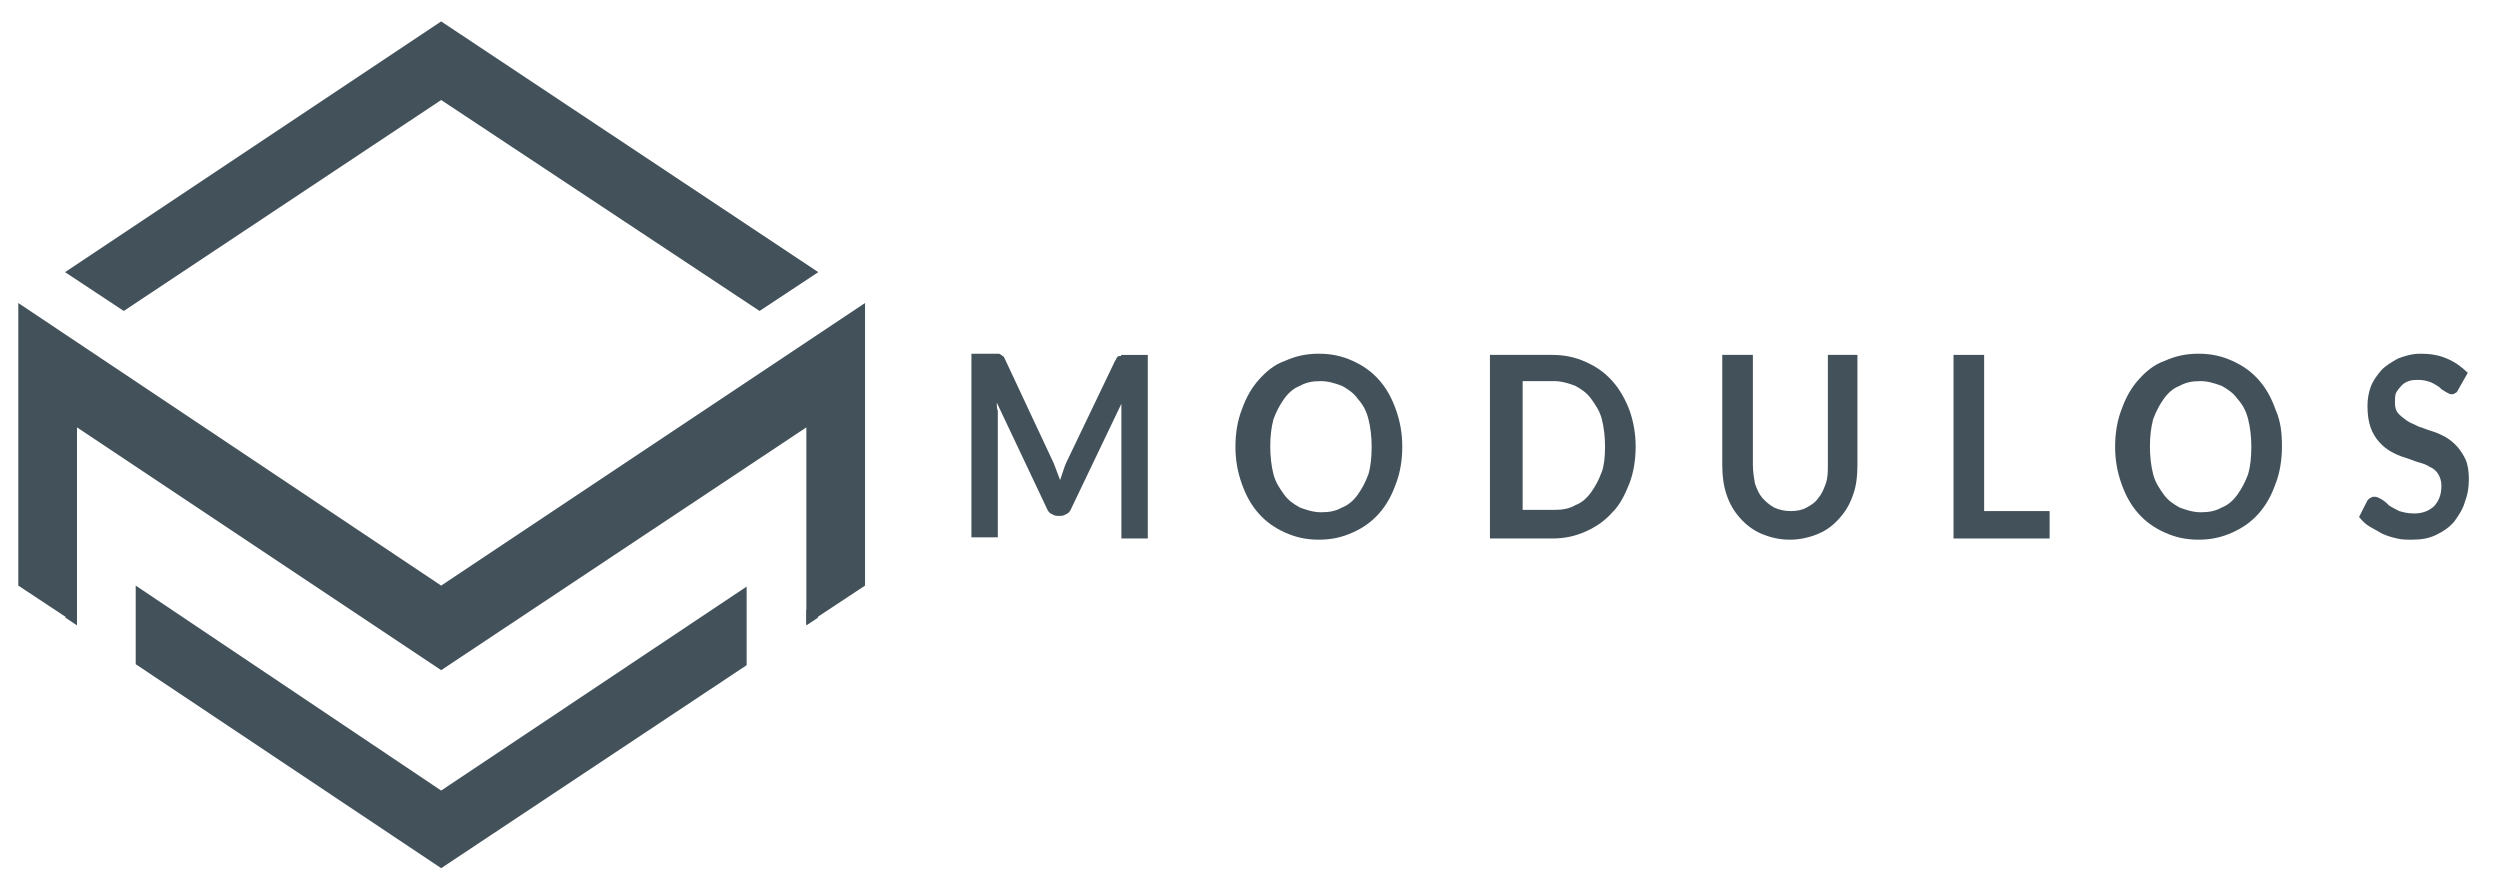 <?xml version="1.0" encoding="utf-8"?>
<!-- Generator: Adobe Illustrator 16.0.0, SVG Export Plug-In . SVG Version: 6.00 Build 0)  -->
<!DOCTYPE svg PUBLIC "-//W3C//DTD SVG 1.1//EN" "http://www.w3.org/Graphics/SVG/1.1/DTD/svg11.dtd">
<svg version="1.1" id="Layer_1" xmlns="http://www.w3.org/2000/svg" xmlns:xlink="http://www.w3.org/1999/xlink" x="0px" y="0px"
	 width="585px" height="208px" viewBox="11.5 138.5 585 208" enable-background="new 11.5 138.5 585 208" xml:space="preserve">
<path fill="#43525A" d="M258.086,246.933c0.247,0.559,0.494,1.394,0.741,1.952c0.247,0.558,0.495,1.396,0.741,1.954
	c0.248-0.838,0.494-1.396,0.741-2.232c0.248-0.837,0.495-1.395,0.742-1.952l11.367-23.715c0.247-0.279,0.247-0.556,0.495-0.835
	c0.247-0.279,0.247-0.279,0.494-0.279c0.248,0,0.495,0,0.495-0.279c0.247,0,0.494,0,0.741,0h5.436v42.961h-6.177V236.61
	c0-0.558,0-1.116,0-1.675c0-0.557,0-1.116,0-1.951l-11.615,24.27c-0.247,0.56-0.494,1.117-0.988,1.396
	c-0.494,0.279-0.988,0.558-1.482,0.558h-0.989c-0.494,0-0.988-0.278-1.483-0.558c-0.494-0.279-0.741-0.836-0.988-1.396
	l-11.614-24.549c0,0.559,0,1.394,0.247,1.953c0,0.558,0,1.116,0,1.674v27.897h-6.178v-42.962h5.437c0.247,0,0.495,0,0.742,0
	c0.247,0,0.493,0,0.741,0.278c0.247,0,0.247,0.279,0.494,0.279c0.247,0.279,0.247,0.279,0.494,0.835L258.086,246.933z"/>
<path fill="#43525A" d="M332.466,243.027c0-2.231-0.247-4.464-0.741-6.417c-0.494-1.952-1.235-3.347-2.471-4.742
	c-0.988-1.396-2.225-2.232-3.708-3.069c-1.482-0.558-3.212-1.116-4.941-1.116c-1.977,0-3.459,0.279-4.941,1.116
	c-1.483,0.558-2.72,1.673-3.707,3.069c-0.989,1.395-1.73,2.79-2.471,4.742c-0.495,1.953-0.742,3.906-0.742,6.417
	c0,2.231,0.247,4.465,0.742,6.416c0.494,1.954,1.481,3.348,2.471,4.743c0.987,1.395,2.224,2.231,3.707,3.068
	c1.482,0.56,3.212,1.117,4.941,1.117c1.977,0,3.459-0.279,4.941-1.117c1.483-0.556,2.72-1.673,3.708-3.068
	c0.988-1.395,1.729-2.79,2.471-4.743C332.219,247.77,332.466,245.539,332.466,243.027 M339.633,243.027
	c0,3.068-0.494,6.138-1.483,8.649c-0.987,2.789-2.223,5.022-3.955,6.976c-1.729,1.951-3.705,3.347-6.176,4.461
	c-2.472,1.117-4.943,1.674-7.908,1.674s-5.437-0.558-7.907-1.674c-2.472-1.115-4.448-2.511-6.177-4.461
	c-1.73-1.954-2.967-4.187-3.954-6.976c-0.99-2.791-1.483-5.581-1.483-8.649s0.493-6.137,1.483-8.648
	c0.988-2.791,2.224-5.022,3.954-6.976c1.729-1.951,3.706-3.626,6.177-4.464c2.471-1.114,4.942-1.672,7.907-1.672
	s5.437,0.558,7.908,1.672c2.471,1.117,4.447,2.513,6.176,4.464c1.732,1.954,2.968,4.185,3.955,6.976
	C339.139,237.168,339.633,239.959,339.633,243.027z"/>
<path fill="#43525A" d="M387.079,243.027c0-2.231-0.247-4.464-0.742-6.417c-0.496-1.952-1.483-3.347-2.473-4.742
	c-0.987-1.396-2.224-2.232-3.706-3.069c-1.481-0.558-3.211-1.116-4.943-1.116h-7.414v30.13h7.414c1.979,0,3.462-0.279,4.943-1.116
	c1.482-0.56,2.719-1.674,3.706-3.07c0.989-1.394,1.729-2.789,2.473-4.743C386.832,247.492,387.079,245.539,387.079,243.027
	 M394.243,243.027c0,3.068-0.494,6.138-1.482,8.649c-0.988,2.51-2.223,5.022-3.952,6.695c-1.729,1.952-3.709,3.347-6.179,4.464
	c-2.472,1.116-4.944,1.672-7.908,1.672h-14.578v-42.961h14.578c2.964,0,5.437,0.558,7.908,1.674c2.47,1.116,4.449,2.512,6.179,4.464
	c1.729,1.953,2.964,4.185,3.952,6.695C393.749,237.168,394.243,239.959,394.243,243.027z"/>
<path fill="#43525A" d="M430.567,258.092c1.484,0,2.72-0.278,3.708-0.838c0.988-0.556,1.977-1.116,2.718-2.23
	c0.741-0.838,1.235-1.954,1.729-3.348c0.498-1.395,0.498-2.791,0.498-4.464v-25.666h6.918v25.666c0,2.511-0.248,5.022-0.989,6.975
	c-0.741,2.231-1.73,3.906-3.212,5.58c-1.484,1.674-2.965,2.79-4.943,3.626c-1.976,0.838-4.201,1.396-6.673,1.396
	c-2.471,0-4.693-0.558-6.67-1.396c-1.977-0.836-3.707-2.231-4.941-3.626c-1.484-1.674-2.471-3.348-3.215-5.58
	c-0.74-2.231-0.987-4.464-0.987-6.975v-25.666h7.167v25.666c0,1.674,0.246,3.069,0.493,4.464c0.495,1.395,0.989,2.51,1.729,3.348
	c0.742,0.835,1.73,1.674,2.719,2.23C427.85,257.813,429.088,258.092,430.567,258.092"/>
<polygon fill="#43525A" points="475.79,258.092 491.11,258.092 491.11,264.507 468.623,264.507 468.623,221.546 475.79,221.546 "/>
<path fill="#43525A" d="M538.31,243.027c0-2.231-0.247-4.464-0.742-6.417c-0.494-1.952-1.234-3.347-2.473-4.742
	c-0.985-1.396-2.223-2.232-3.705-3.069c-1.482-0.558-3.212-1.116-4.941-1.116c-1.977,0-3.461,0.279-4.942,1.116
	c-1.483,0.558-2.72,1.673-3.707,3.069c-0.988,1.395-1.729,2.79-2.471,4.742c-0.494,1.953-0.741,3.906-0.741,6.417
	c0,2.231,0.247,4.465,0.741,6.416c0.492,1.954,1.482,3.348,2.471,4.743c0.987,1.395,2.224,2.231,3.707,3.068
	c1.481,0.56,3.212,1.117,4.942,1.117c1.977,0,3.459-0.279,4.941-1.117c1.482-0.556,2.72-1.673,3.705-3.068
	c0.992-1.395,1.732-2.79,2.473-4.743C538.063,247.77,538.31,245.539,538.31,243.027 M545.475,243.027
	c0,3.068-0.495,6.138-1.482,8.649c-0.988,2.789-2.225,5.022-3.952,6.976c-1.73,1.951-3.707,3.347-6.18,4.461
	c-2.471,1.117-4.941,1.674-7.908,1.674c-2.965,0-5.436-0.558-7.906-1.674c-2.47-1.115-4.448-2.511-6.179-4.461
	c-1.729-1.954-2.964-4.187-3.953-6.976c-0.987-2.791-1.481-5.581-1.481-8.649s0.494-6.137,1.481-8.648
	c0.989-2.791,2.224-5.022,3.953-6.976c1.73-1.951,3.709-3.626,6.179-4.464c2.471-1.114,4.941-1.672,7.906-1.672
	c2.967,0,5.438,0.558,7.908,1.672c2.473,1.117,4.449,2.513,6.18,4.464c1.728,1.954,2.964,4.185,3.952,6.976
	C545.227,237.168,545.475,239.959,545.475,243.027z"/>
<path fill="#43525A" d="M586.744,229.636c-0.249,0.557-0.494,0.836-0.744,0.836c-0.247,0.279-0.494,0.279-0.987,0.279
	c-0.248,0-0.741-0.279-1.233-0.559c-0.497-0.278-0.991-0.557-1.485-1.115c-0.494-0.279-1.234-0.837-1.976-1.116
	c-0.742-0.279-1.729-0.56-2.719-0.56s-1.73,0-2.472,0.28c-0.741,0.279-1.233,0.558-1.73,1.116c-0.494,0.558-0.987,1.116-1.234,1.673
	c-0.247,0.558-0.247,1.396-0.247,2.232c0,1.115,0.247,1.953,0.741,2.511c0.494,0.558,1.237,1.117,1.977,1.674
	c0.74,0.557,1.731,0.836,2.719,1.395c0.987,0.278,2.224,0.836,3.213,1.114c0.987,0.28,2.223,0.838,3.214,1.396
	c0.985,0.557,1.974,1.395,2.716,2.231c0.743,0.838,1.481,1.952,1.979,3.069c0.492,1.116,0.74,2.79,0.74,4.463
	c0,1.952-0.248,3.627-0.989,5.58c-0.495,1.675-1.48,3.069-2.472,4.464c-1.234,1.396-2.471,2.233-4.2,3.068
	c-1.729,0.837-3.46,1.117-5.684,1.117c-1.235,0-2.472,0-3.459-0.279c-1.235-0.278-2.224-0.557-3.46-1.116
	c-0.987-0.557-1.977-1.115-2.966-1.674c-0.989-0.556-1.729-1.395-2.471-2.231l1.977-3.906c0.248-0.278,0.494-0.557,0.743-0.557
	c0.247-0.279,0.494-0.279,0.989-0.279c0.493,0,0.987,0.279,1.481,0.558c0.495,0.278,1.235,0.835,1.729,1.395
	c0.741,0.558,1.482,0.836,2.47,1.394c0.991,0.279,1.977,0.56,3.462,0.56c1.975,0,3.459-0.56,4.694-1.676
	c0.988-1.116,1.729-2.51,1.729-4.741c0-1.116-0.246-1.953-0.74-2.791c-0.495-0.836-1.236-1.394-1.977-1.673
	c-0.742-0.558-1.731-0.836-2.719-1.115c-0.987-0.279-2.225-0.837-3.213-1.116c-0.988-0.28-2.224-0.837-3.213-1.395
	c-0.987-0.558-1.977-1.395-2.717-2.232c-0.741-0.837-1.484-1.952-1.979-3.348c-0.493-1.395-0.741-3.067-0.741-5.021
	c0-1.674,0.248-3.07,0.741-4.464c0.494-1.395,1.484-2.791,2.473-3.905c0.988-1.117,2.471-1.954,3.953-2.79
	c1.482-0.558,3.212-1.116,5.19-1.116c2.224,0,4.2,0.278,6.176,1.116c1.977,0.836,3.461,1.954,4.942,3.348L586.744,229.636z"/>
<polygon fill="#43525A" points="114.734,275.528 15.781,209.403 15.781,275.528 29.518,284.608 29.518,238.508 114.734,295.319 
	200.184,238.508 200.184,284.608 213.92,275.528 213.92,209.403 "/>
<polygon fill="#43525A" points="114.734,143.512 26.724,202.185 40.461,211.266 114.734,161.905 189.24,211.266 202.978,202.185 "/>
<path fill="#43525A" d="M200.184,281.116l2.793,1.863l-2.793,1.863V281.116z M29.518,284.841l-2.794-1.863l2.794-1.863V284.841z
	 M114.734,341.652l-71.479-47.731v-18.394l71.479,47.964l71.48-47.731v18.394L114.734,341.652z"/>
</svg>
